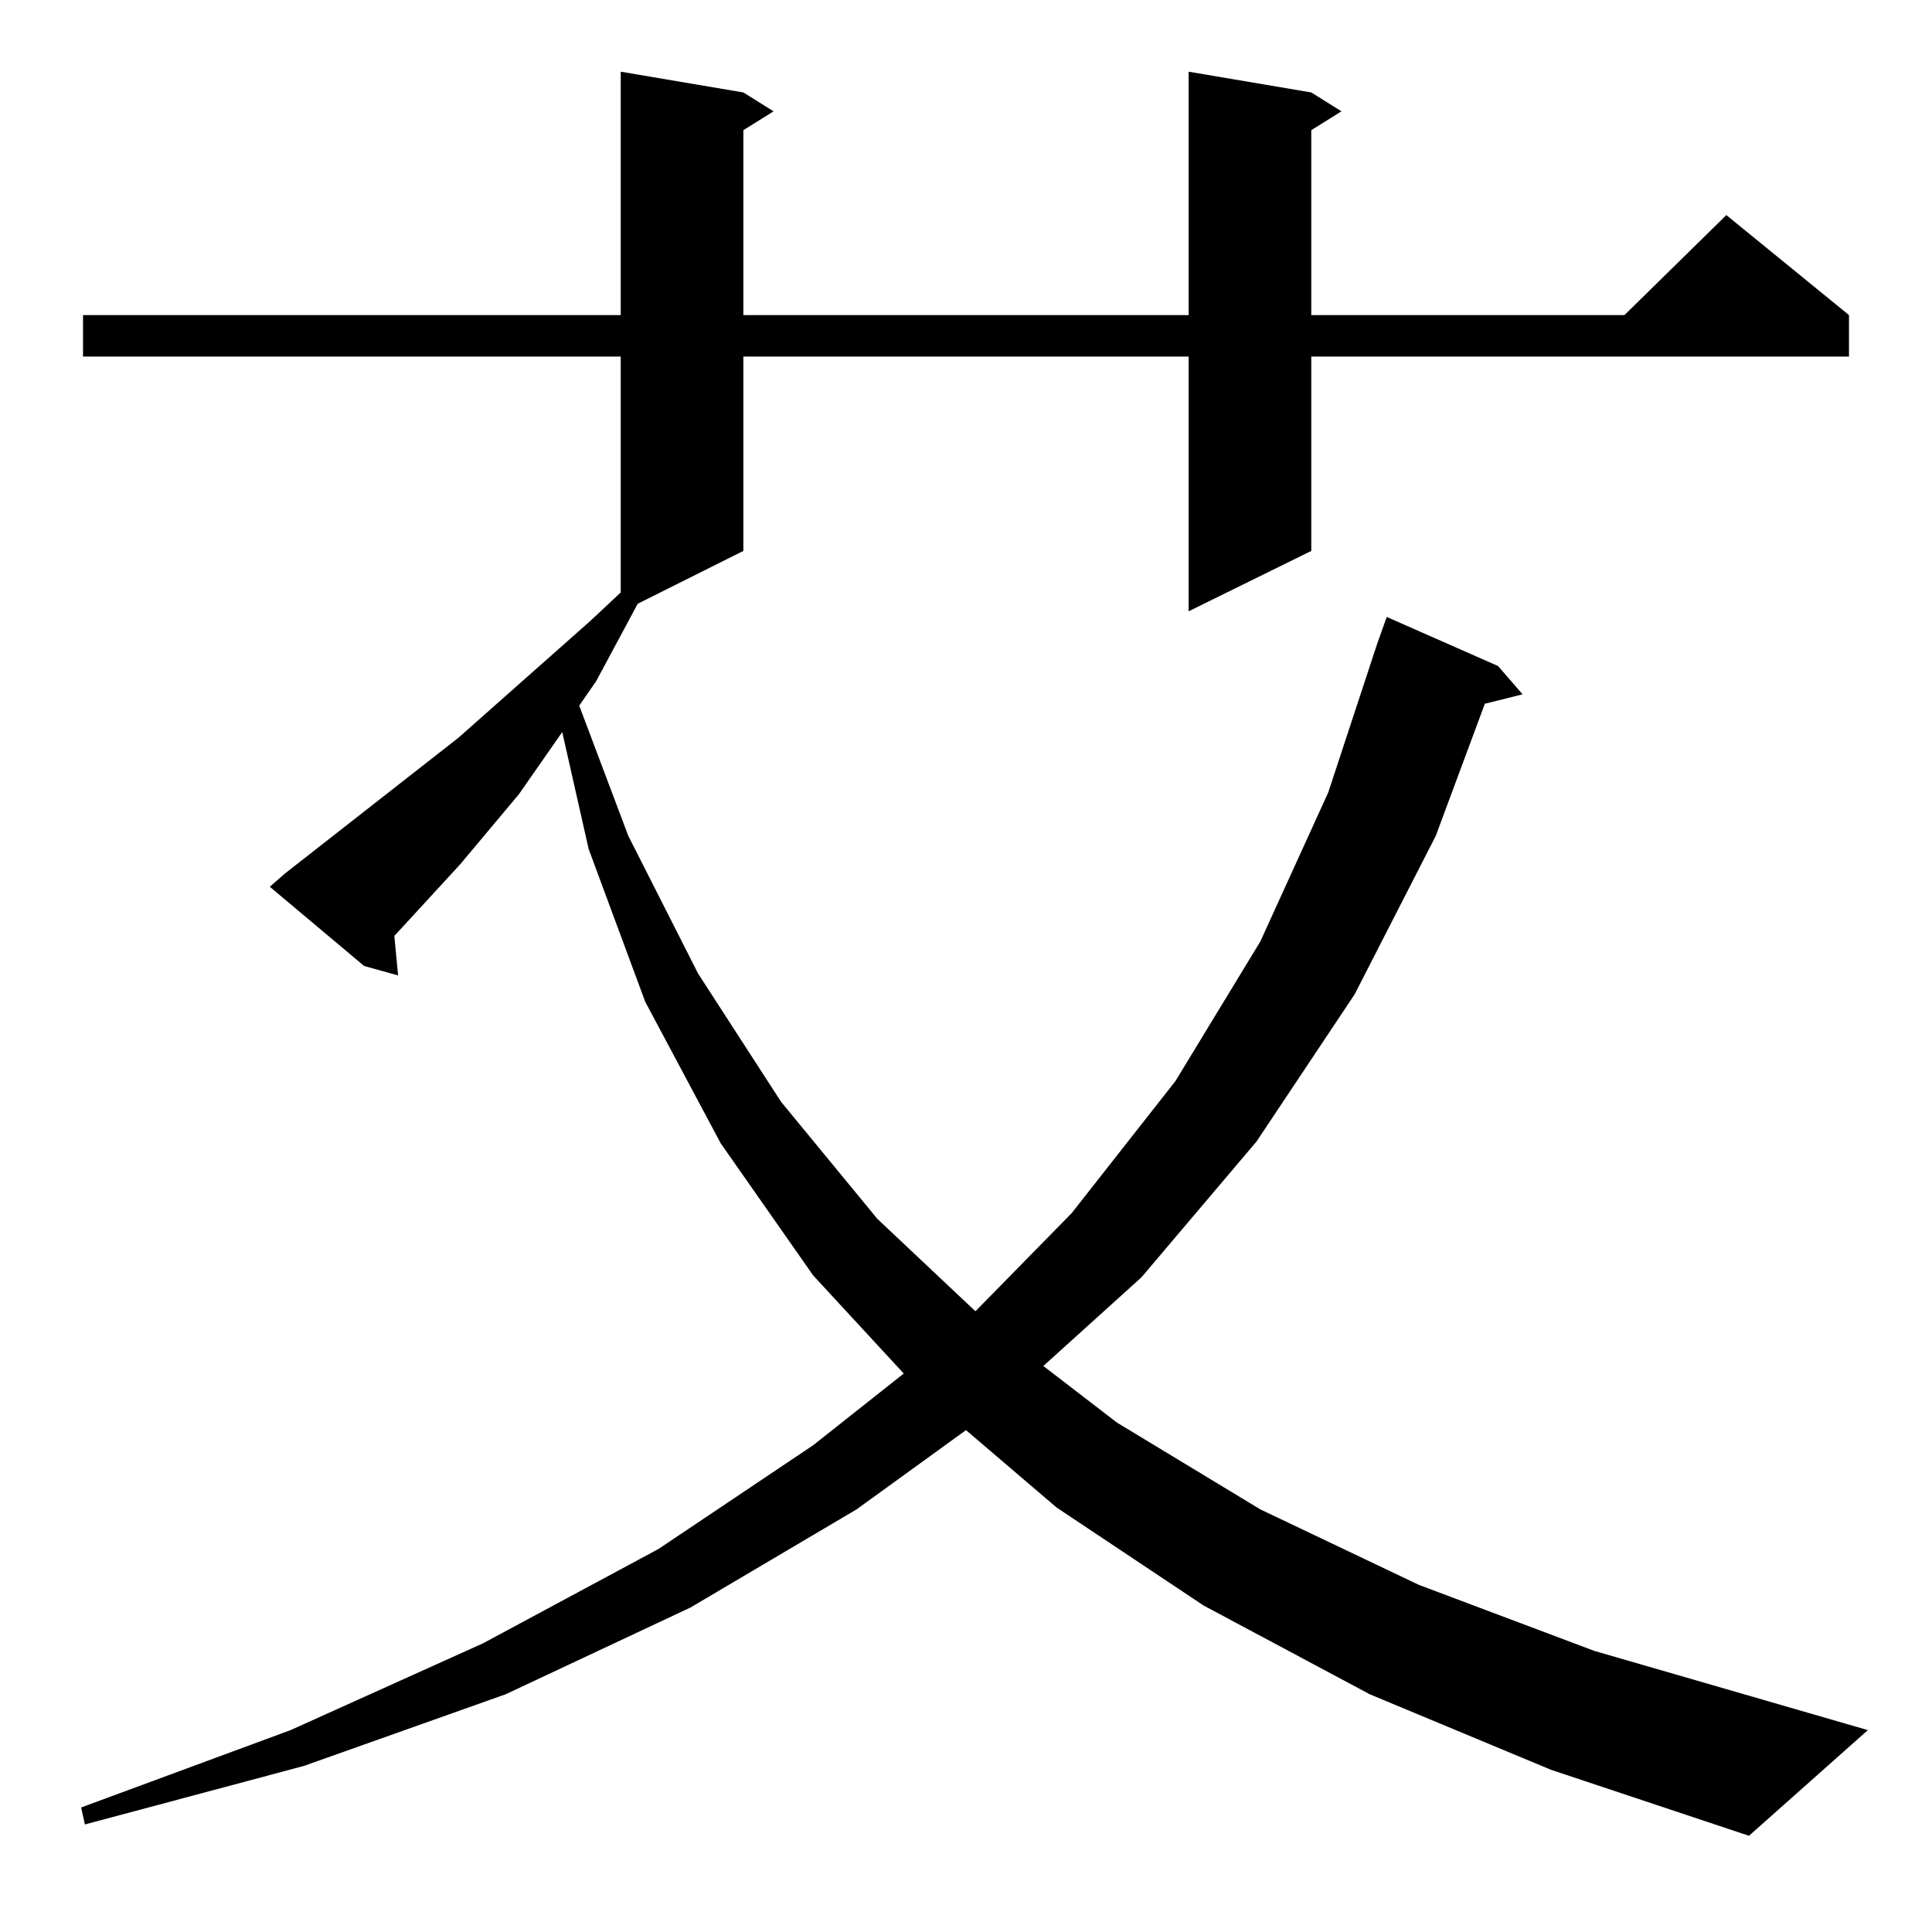 <?xml version="1.0" standalone="no"?>
<!DOCTYPE svg PUBLIC "-//W3C//DTD SVG 1.1//EN" "http://www.w3.org/Graphics/SVG/1.1/DTD/svg11.dtd" >
<svg xmlns="http://www.w3.org/2000/svg" xmlns:xlink="http://www.w3.org/1999/xlink" version="1.1" viewBox="0 -144 1024 1024">
  <g transform="matrix(1 0 0 -1 0 880)">
   <path fill="currentColor"
d="M726 126l-88 47l-78 52l-48 41l-58 -42l-88 -52l-98 -46l-107 -38l-116 -31l-2 9l111 41l102 46l93 50l82 55l48 38l-48 52l-49 70l-40 75l-30 81l-14 62l-23 -33l-31 -37l-34 -37l-1 -1l2 -21l-18 5l-50 42l8 7l92 72l70 62l16 15v125h-285v22h285v129l65 -11l16 -10
l-16 -10v-98h236v129l65 -11l16 -10l-16 -10v-98h166l54 53l65 -53v-22h-285v-103l-65 -32v135h-236v-103l-56 -28l-22 -41l-9 -13l26 -69l37 -73l44 -68l51 -62l52 -49l51 52l55 70l45 74l36 79l26 79l5 14l59 -26l13 -15l-20 -5l-26 -70l-43 -84l-52 -78l-61 -72l-52 -47
l39 -30l76 -46l84 -40l93 -35l145 -42l-63 -56l-105 35z" />
  </g>

</svg>
